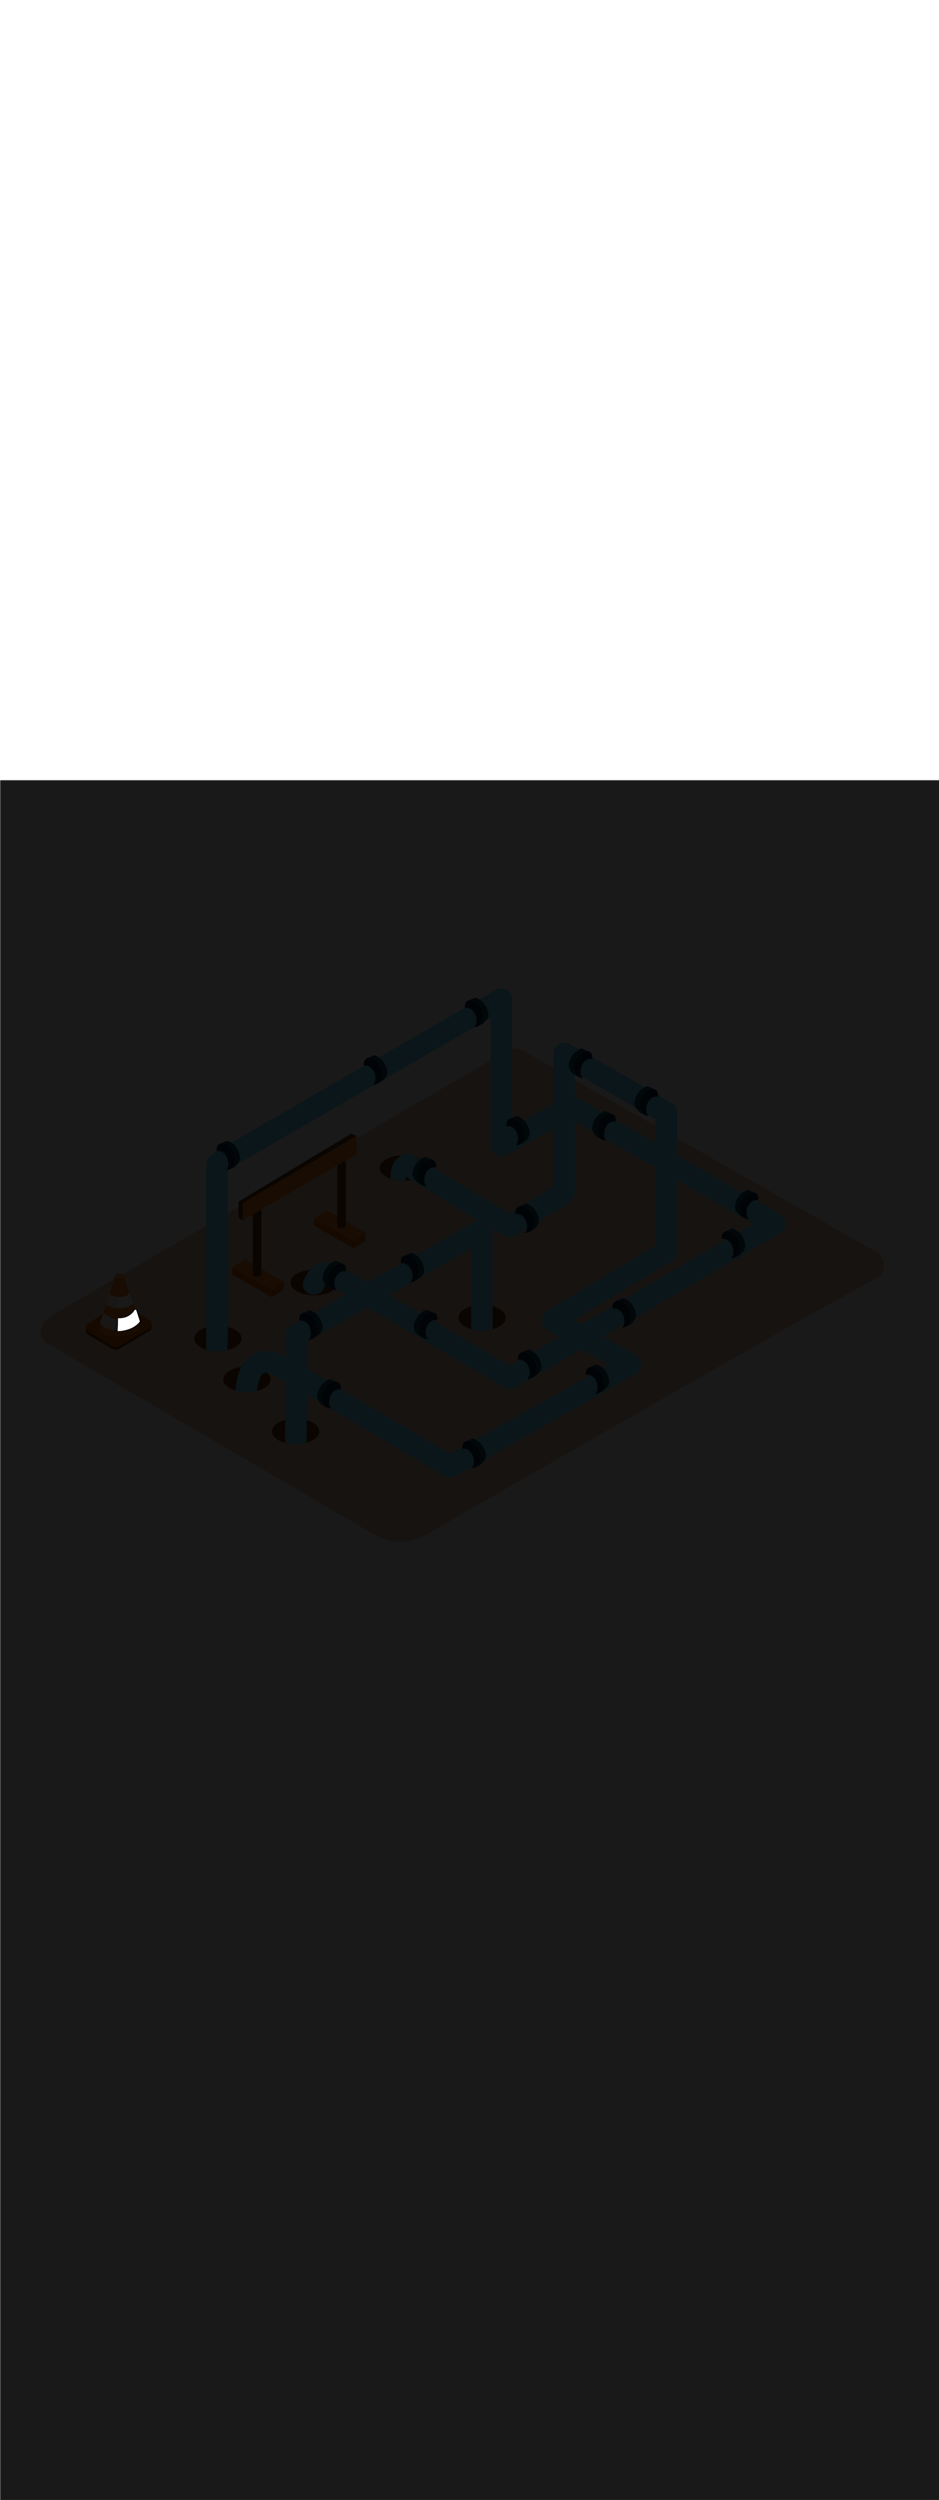 <svg:svg xmlns:svg="http://www.w3.org/2000/svg" version="1.1" id="Layer_1" x="0px" y="0px" viewBox="0 0 500 500" style="width: 188px;" xml:space="preserve" data-imageid="pipeline-31" imageName="Pipeline" class="illustrations_image"><svg:defs><svg:mask id="spotlight-mask"><svg:rect x="0" y="0" width="100%" height="100%" fill="white" opacity="0.9" /><svg:style type="text/css" fill="black" /><svg:style type="text/css" style="" fill="black" /><svg:path class="st12_pipeline-31" d="M 62.755 293.139 L 62.761 293.139 L 62.971 293.133 L 62.977 293.133 L 63.189 293.124 L 63.194 293.124 L 63.409 293.113 L 63.415 293.113 L 63.632 293.099 L 63.642 293.098 L 63.642 293.098 L 63.871 293.079 L 63.876 293.079 L 64.102 293.057 L 64.107 293.057 L 64.33 293.033 L 64.335 293.033 L 64.555 293.007 L 64.56 293.007 L 64.777 292.979 L 64.782 292.979 L 64.996 292.949 L 65.001 292.949 L 65.212 292.918 L 65.218 292.917 L 65.426 292.884 L 65.431 292.883 L 65.636 292.848 L 65.641 292.847 L 65.844 292.811 L 65.849 292.81 L 66.049 292.772 L 66.054 292.771 L 66.251 292.731 L 66.256 292.73 L 66.45 292.689 L 66.455 292.688 L 66.646 292.645 L 66.651 292.644 L 66.839 292.599 L 66.844 292.598 L 67.03 292.552 L 67.035 292.551 L 67.218 292.504 L 67.223 292.503 L 67.403 292.454 L 67.408 292.453 L 67.585 292.403 L 67.59 292.401 L 67.765 292.35 L 67.77 292.349 L 67.941 292.297 L 67.947 292.295 L 68.116 292.242 L 68.121 292.24 L 68.287 292.186 L 68.292 292.184 L 68.456 292.128 L 68.461 292.127 L 68.621 292.07 L 68.626 292.068 L 68.785 292.011 L 68.79 292.009 L 68.945 291.95 L 68.95 291.948 L 69.103 291.889 L 69.108 291.887 L 69.258 291.827 L 69.263 291.825 L 69.411 291.764 L 69.416 291.762 L 69.561 291.7 L 69.566 291.698 L 69.709 291.636 L 69.713 291.634 L 69.853 291.571 L 69.858 291.569 L 69.996 291.505 L 70 291.503 L 70.135 291.439 L 70.14 291.436 L 70.272 291.372 L 70.277 291.369 L 70.407 291.304 L 70.411 291.302 L 70.539 291.237 L 70.543 291.234 L 70.668 291.168 L 70.673 291.166 L 70.795 291.1 L 70.8 291.097 L 70.92 291.031 L 70.924 291.028 L 71.042 290.962 L 71.046 290.959 L 71.161 290.893 L 71.165 290.89 L 71.278 290.823 L 71.282 290.82 L 71.393 290.753 L 71.397 290.751 L 71.505 290.684 L 71.509 290.681 L 71.614 290.614 L 71.619 290.612 L 71.722 290.545 L 71.726 290.542 L 71.827 290.475 L 71.831 290.472 L 71.929 290.406 L 71.933 290.403 L 72.029 290.337 L 72.033 290.334 L 72.127 290.268 L 72.131 290.265 L 72.223 290.199 L 72.226 290.196 L 72.316 290.131 L 72.32 290.128 L 72.407 290.063 L 72.41 290.06 L 72.495 289.995 L 72.499 289.992 L 72.581 289.928 L 72.585 289.925 L 72.665 289.862 L 72.669 289.859 L 72.747 289.796 L 72.75 289.793 L 72.826 289.73 L 72.83 289.727 L 72.903 289.666 L 72.907 289.663 L 72.978 289.602 L 72.982 289.599 L 73.051 289.538 L 73.054 289.536 L 73.122 289.476 L 73.125 289.473 L 73.19 289.415 L 73.193 289.412 L 73.256 289.354 L 73.259 289.351 L 73.32 289.294 L 73.323 289.291 L 73.382 289.236 L 73.385 289.233 L 73.442 289.178 L 73.445 289.175 L 73.5 289.121 L 73.503 289.119 L 73.555 289.066 L 73.558 289.063 L 73.609 289.012 L 73.612 289.009 L 73.66 288.959 L 73.663 288.956 L 73.709 288.907 L 73.712 288.905 L 73.757 288.857 L 73.759 288.854 L 73.802 288.808 L 73.805 288.805 L 73.845 288.761 L 73.848 288.758 L 73.887 288.715 L 73.889 288.712 L 73.926 288.67 L 73.928 288.668 L 73.963 288.628 L 73.966 288.625 L 73.999 288.586 L 74.001 288.583 L 74.032 288.547 L 74.034 288.544 L 74.064 288.509 L 74.066 288.506 L 74.093 288.473 L 74.095 288.47 L 74.121 288.439 L 74.123 288.436 L 74.147 288.406 L 74.149 288.403 L 74.171 288.376 L 74.173 288.373 L 74.193 288.347 L 74.195 288.344 L 74.213 288.321 L 74.215 288.318 L 74.231 288.296 L 74.233 288.294 L 74.248 288.274 L 74.25 288.271 L 74.263 288.254 L 74.264 288.251 L 74.276 288.236 L 74.277 288.233 L 74.287 288.22 L 74.289 288.217 L 74.296 288.206 L 74.298 288.204 L 74.304 288.195 L 74.306 288.193 L 74.31 288.187 L 74.312 288.184 L 74.314 288.18 L 74.316 288.178 L 74.316 288.177 L 74.342 288.134 L 74.363 288.089 L 74.38 288.042 L 74.391 287.993 L 74.398 287.944 L 74.4 287.894 L 74.397 287.844 L 74.389 287.795 L 74.376 287.747 L 74.358 287.69 L 74.34 287.634 L 74.321 287.577 L 74.303 287.521 L 74.285 287.464 L 74.267 287.408 L 74.231 287.294 L 74.212 287.238 L 74.194 287.181 L 74.176 287.125 L 74.158 287.068 L 74.14 287.012 L 74.103 286.899 L 74.085 286.842 L 74.067 286.785 L 74.049 286.729 L 74.012 286.616 L 73.994 286.559 L 73.976 286.503 L 73.958 286.446 L 73.94 286.389 L 73.921 286.333 L 73.885 286.22 L 73.867 286.163 L 73.849 286.107 L 73.831 286.05 L 73.812 285.993 L 73.794 285.937 L 73.758 285.824 L 73.74 285.767 L 73.721 285.711 L 73.703 285.654 L 73.685 285.598 L 73.667 285.541 L 73.649 285.484 L 73.631 285.428 L 73.612 285.371 L 73.594 285.315 L 73.576 285.258 L 73.558 285.202 L 73.54 285.145 L 73.521 285.088 L 73.503 285.032 L 73.485 284.975 L 73.467 284.919 L 73.449 284.862 L 73.431 284.806 L 73.412 284.749 L 73.394 284.692 L 73.376 284.636 L 73.358 284.579 L 73.34 284.523 L 73.321 284.466 L 73.303 284.41 L 73.285 284.353 L 73.267 284.296 L 73.249 284.24 L 73.231 284.183 L 73.212 284.127 L 73.194 284.07 L 73.176 284.014 L 73.158 283.957 L 73.14 283.901 L 73.121 283.844 L 73.103 283.787 L 73.085 283.731 L 73.067 283.674 L 73.031 283.561 L 73.012 283.505 L 72.994 283.448 L 72.976 283.391 L 72.958 283.335 L 72.94 283.278 L 72.903 283.165 L 72.885 283.109 L 72.867 283.052 L 72.849 282.995 L 72.812 282.882 L 72.794 282.826 L 72.776 282.769 L 72.758 282.713 L 72.74 282.656 L 72.721 282.6 L 72.685 282.486 L 72.667 282.43 L 72.649 282.373 L 72.631 282.317 L 72.612 282.26 L 72.594 282.204 L 72.576 282.147 L 72.559 282.101 L 72.537 282.057 L 72.511 282.015 L 72.481 281.976 L 72.447 281.94 L 72.41 281.907 L 72.369 281.879 L 72.327 281.854 L 72.282 281.834 L 72.235 281.819 L 72.187 281.808 L 72.138 281.801 L 72.089 281.8 L 72.039 281.804 L 71.991 281.812 L 71.943 281.825 L 71.897 281.843 L 71.853 281.865 L 71.812 281.892 L 71.773 281.922 L 71.737 281.956 L 71.705 281.994 L 71.677 282.034 L 71.623 282.119 L 71.57 282.201 L 71.517 282.282 L 71.462 282.363 L 71.407 282.443 L 71.35 282.522 L 71.293 282.601 L 71.235 282.679 L 71.177 282.756 L 71.117 282.832 L 71.057 282.908 L 70.996 282.983 L 70.934 283.057 L 70.872 283.13 L 70.808 283.203 L 70.744 283.275 L 70.679 283.346 L 70.614 283.417 L 70.547 283.486 L 70.48 283.555 L 70.413 283.623 L 70.344 283.691 L 70.275 283.758 L 70.205 283.824 L 70.135 283.889 L 70.063 283.953 L 69.992 284.017 L 69.919 284.079 L 69.846 284.141 L 69.772 284.203 L 69.698 284.263 L 69.623 284.323 L 69.547 284.381 L 69.471 284.439 L 69.394 284.497 L 69.317 284.553 L 69.238 284.609 L 69.16 284.663 L 69.081 284.717 L 69.001 284.77 L 68.921 284.822 L 68.84 284.874 L 68.759 284.924 L 68.677 284.974 L 68.594 285.023 L 68.511 285.071 L 68.428 285.118 L 68.344 285.165 L 68.26 285.21 L 68.175 285.255 L 68.09 285.298 L 68.004 285.341 L 67.918 285.383 L 67.831 285.424 L 67.744 285.464 L 67.657 285.504 L 67.569 285.542 L 67.48 285.579 L 67.392 285.616 L 67.302 285.652 L 67.213 285.687 L 67.123 285.72 L 67.033 285.753 L 66.942 285.785 L 66.851 285.817 L 66.76 285.847 L 66.669 285.876 L 66.577 285.904 L 66.484 285.932 L 66.392 285.958 L 66.299 285.984 L 66.206 286.008 L 66.113 286.032 L 66.019 286.054 L 65.925 286.076 L 65.831 286.097 L 65.737 286.117 L 65.642 286.135 L 65.547 286.153 L 65.452 286.17 L 65.357 286.186 L 65.261 286.201 L 65.165 286.215 L 65.07 286.228 L 64.974 286.24 L 64.877 286.251 L 64.781 286.26 L 64.684 286.269 L 64.588 286.277 L 64.491 286.284 L 64.394 286.29 L 64.297 286.295 L 64.2 286.299 L 64.102 286.302 L 64.005 286.303 L 63.908 286.304 L 63.81 286.304 L 63.712 286.303 L 63.612 286.3 L 63.602 286.3 L 63.507 286.3 L 63.414 286.299 L 63.321 286.297 L 63.228 286.294 L 63.136 286.291 L 63.043 286.287 L 62.951 286.283 L 62.937 286.282 L 62.933 286.398 L 62.92 286.725 L 62.908 287.053 L 62.896 287.38 L 62.884 287.708 L 62.871 288.035 L 62.859 288.362 L 62.847 288.69 L 62.835 289.017 L 62.823 289.344 L 62.812 289.672 L 62.8 289.999 L 62.788 290.326 L 62.777 290.653 L 62.765 290.981 L 62.754 291.308 L 62.743 291.635 L 62.732 291.962 L 62.721 292.289 L 62.71 292.616 L 62.699 292.943 L 62.693 293.14 L 62.755 293.139 Z" id="element_126" fill="black" /><svg:path class="st12_pipeline-31" d="M 62.755 293.139 L 62.761 293.139 L 62.971 293.133 L 62.977 293.133 L 63.189 293.124 L 63.194 293.124 L 63.409 293.113 L 63.415 293.113 L 63.632 293.099 L 63.642 293.098 L 63.642 293.098 L 63.871 293.079 L 63.876 293.079 L 64.102 293.057 L 64.107 293.057 L 64.33 293.033 L 64.335 293.033 L 64.555 293.007 L 64.56 293.007 L 64.777 292.979 L 64.782 292.979 L 64.996 292.949 L 65.001 292.949 L 65.212 292.918 L 65.218 292.917 L 65.426 292.884 L 65.431 292.883 L 65.636 292.848 L 65.641 292.847 L 65.844 292.811 L 65.849 292.81 L 66.049 292.772 L 66.054 292.771 L 66.251 292.731 L 66.256 292.73 L 66.45 292.689 L 66.455 292.688 L 66.646 292.645 L 66.651 292.644 L 66.839 292.599 L 66.844 292.598 L 67.03 292.552 L 67.035 292.551 L 67.218 292.504 L 67.223 292.503 L 67.403 292.454 L 67.408 292.453 L 67.585 292.403 L 67.59 292.401 L 67.765 292.35 L 67.77 292.349 L 67.941 292.297 L 67.947 292.295 L 68.116 292.242 L 68.121 292.24 L 68.287 292.186 L 68.292 292.184 L 68.456 292.128 L 68.461 292.127 L 68.621 292.07 L 68.626 292.068 L 68.785 292.011 L 68.79 292.009 L 68.945 291.95 L 68.95 291.948 L 69.103 291.889 L 69.108 291.887 L 69.258 291.827 L 69.263 291.825 L 69.411 291.764 L 69.416 291.762 L 69.561 291.7 L 69.566 291.698 L 69.709 291.636 L 69.713 291.634 L 69.853 291.571 L 69.858 291.569 L 69.996 291.505 L 70 291.503 L 70.135 291.439 L 70.14 291.436 L 70.272 291.372 L 70.277 291.369 L 70.407 291.304 L 70.411 291.302 L 70.539 291.237 L 70.543 291.234 L 70.668 291.168 L 70.673 291.166 L 70.795 291.1 L 70.8 291.097 L 70.92 291.031 L 70.924 291.028 L 71.042 290.962 L 71.046 290.959 L 71.161 290.893 L 71.165 290.89 L 71.278 290.823 L 71.282 290.82 L 71.393 290.753 L 71.397 290.751 L 71.505 290.684 L 71.509 290.681 L 71.614 290.614 L 71.619 290.612 L 71.722 290.545 L 71.726 290.542 L 71.827 290.475 L 71.831 290.472 L 71.929 290.406 L 71.933 290.403 L 72.029 290.337 L 72.033 290.334 L 72.127 290.268 L 72.131 290.265 L 72.223 290.199 L 72.226 290.196 L 72.316 290.131 L 72.32 290.128 L 72.407 290.063 L 72.41 290.06 L 72.495 289.995 L 72.499 289.992 L 72.581 289.928 L 72.585 289.925 L 72.665 289.862 L 72.669 289.859 L 72.747 289.796 L 72.75 289.793 L 72.826 289.73 L 72.83 289.727 L 72.903 289.666 L 72.907 289.663 L 72.978 289.602 L 72.982 289.599 L 73.051 289.538 L 73.054 289.536 L 73.122 289.476 L 73.125 289.473 L 73.19 289.415 L 73.193 289.412 L 73.256 289.354 L 73.259 289.351 L 73.32 289.294 L 73.323 289.291 L 73.382 289.236 L 73.385 289.233 L 73.442 289.178 L 73.445 289.175 L 73.5 289.121 L 73.503 289.119 L 73.555 289.066 L 73.558 289.063 L 73.609 289.012 L 73.612 289.009 L 73.66 288.959 L 73.663 288.956 L 73.709 288.907 L 73.712 288.905 L 73.757 288.857 L 73.759 288.854 L 73.802 288.808 L 73.805 288.805 L 73.845 288.761 L 73.848 288.758 L 73.887 288.715 L 73.889 288.712 L 73.926 288.67 L 73.928 288.668 L 73.963 288.628 L 73.966 288.625 L 73.999 288.586 L 74.001 288.583 L 74.032 288.547 L 74.034 288.544 L 74.064 288.509 L 74.066 288.506 L 74.093 288.473 L 74.095 288.47 L 74.121 288.439 L 74.123 288.436 L 74.147 288.406 L 74.149 288.403 L 74.171 288.376 L 74.173 288.373 L 74.193 288.347 L 74.195 288.344 L 74.213 288.321 L 74.215 288.318 L 74.231 288.296 L 74.233 288.294 L 74.248 288.274 L 74.25 288.271 L 74.263 288.254 L 74.264 288.251 L 74.276 288.236 L 74.277 288.233 L 74.287 288.22 L 74.289 288.217 L 74.296 288.206 L 74.298 288.204 L 74.304 288.195 L 74.306 288.193 L 74.31 288.187 L 74.312 288.184 L 74.314 288.18 L 74.316 288.178 L 74.316 288.177 L 74.342 288.134 L 74.363 288.089 L 74.38 288.042 L 74.391 287.993 L 74.398 287.944 L 74.4 287.894 L 74.397 287.844 L 74.389 287.795 L 74.376 287.747 L 74.358 287.69 L 74.34 287.634 L 74.321 287.577 L 74.303 287.521 L 74.285 287.464 L 74.267 287.408 L 74.231 287.294 L 74.212 287.238 L 74.194 287.181 L 74.176 287.125 L 74.158 287.068 L 74.14 287.012 L 74.103 286.899 L 74.085 286.842 L 74.067 286.785 L 74.049 286.729 L 74.012 286.616 L 73.994 286.559 L 73.976 286.503 L 73.958 286.446 L 73.94 286.389 L 73.921 286.333 L 73.885 286.22 L 73.867 286.163 L 73.849 286.107 L 73.831 286.05 L 73.812 285.993 L 73.794 285.937 L 73.758 285.824 L 73.74 285.767 L 73.721 285.711 L 73.703 285.654 L 73.685 285.598 L 73.667 285.541 L 73.649 285.484 L 73.631 285.428 L 73.612 285.371 L 73.594 285.315 L 73.576 285.258 L 73.558 285.202 L 73.54 285.145 L 73.521 285.088 L 73.503 285.032 L 73.485 284.975 L 73.467 284.919 L 73.449 284.862 L 73.431 284.806 L 73.412 284.749 L 73.394 284.692 L 73.376 284.636 L 73.358 284.579 L 73.34 284.523 L 73.321 284.466 L 73.303 284.41 L 73.285 284.353 L 73.267 284.296 L 73.249 284.24 L 73.231 284.183 L 73.212 284.127 L 73.194 284.07 L 73.176 284.014 L 73.158 283.957 L 73.14 283.901 L 73.121 283.844 L 73.103 283.787 L 73.085 283.731 L 73.067 283.674 L 73.031 283.561 L 73.012 283.505 L 72.994 283.448 L 72.976 283.391 L 72.958 283.335 L 72.94 283.278 L 72.903 283.165 L 72.885 283.109 L 72.867 283.052 L 72.849 282.995 L 72.812 282.882 L 72.794 282.826 L 72.776 282.769 L 72.758 282.713 L 72.74 282.656 L 72.721 282.6 L 72.685 282.486 L 72.667 282.43 L 72.649 282.373 L 72.631 282.317 L 72.612 282.26 L 72.594 282.204 L 72.576 282.147 L 72.559 282.101 L 72.537 282.057 L 72.511 282.015 L 72.481 281.976 L 72.447 281.94 L 72.41 281.907 L 72.369 281.879 L 72.327 281.854 L 72.282 281.834 L 72.235 281.819 L 72.187 281.808 L 72.138 281.801 L 72.089 281.8 L 72.039 281.804 L 71.991 281.812 L 71.943 281.825 L 71.897 281.843 L 71.853 281.865 L 71.812 281.892 L 71.773 281.922 L 71.737 281.956 L 71.705 281.994 L 71.677 282.034 L 71.623 282.119 L 71.57 282.201 L 71.517 282.282 L 71.462 282.363 L 71.407 282.443 L 71.35 282.522 L 71.293 282.601 L 71.235 282.679 L 71.177 282.756 L 71.117 282.832 L 71.057 282.908 L 70.996 282.983 L 70.934 283.057 L 70.872 283.13 L 70.808 283.203 L 70.744 283.275 L 70.679 283.346 L 70.614 283.417 L 70.547 283.486 L 70.48 283.555 L 70.413 283.623 L 70.344 283.691 L 70.275 283.758 L 70.205 283.824 L 70.135 283.889 L 70.063 283.953 L 69.992 284.017 L 69.919 284.079 L 69.846 284.141 L 69.772 284.203 L 69.698 284.263 L 69.623 284.323 L 69.547 284.381 L 69.471 284.439 L 69.394 284.497 L 69.317 284.553 L 69.238 284.609 L 69.16 284.663 L 69.081 284.717 L 69.001 284.77 L 68.921 284.822 L 68.84 284.874 L 68.759 284.924 L 68.677 284.974 L 68.594 285.023 L 68.511 285.071 L 68.428 285.118 L 68.344 285.165 L 68.26 285.21 L 68.175 285.255 L 68.09 285.298 L 68.004 285.341 L 67.918 285.383 L 67.831 285.424 L 67.744 285.464 L 67.657 285.504 L 67.569 285.542 L 67.48 285.579 L 67.392 285.616 L 67.302 285.652 L 67.213 285.687 L 67.123 285.72 L 67.033 285.753 L 66.942 285.785 L 66.851 285.817 L 66.76 285.847 L 66.669 285.876 L 66.577 285.904 L 66.484 285.932 L 66.392 285.958 L 66.299 285.984 L 66.206 286.008 L 66.113 286.032 L 66.019 286.054 L 65.925 286.076 L 65.831 286.097 L 65.737 286.117 L 65.642 286.135 L 65.547 286.153 L 65.452 286.17 L 65.357 286.186 L 65.261 286.201 L 65.165 286.215 L 65.07 286.228 L 64.974 286.24 L 64.877 286.251 L 64.781 286.26 L 64.684 286.269 L 64.588 286.277 L 64.491 286.284 L 64.394 286.29 L 64.297 286.295 L 64.2 286.299 L 64.102 286.302 L 64.005 286.303 L 63.908 286.304 L 63.81 286.304 L 63.712 286.303 L 63.612 286.3 L 63.602 286.3 L 63.507 286.3 L 63.414 286.299 L 63.321 286.297 L 63.228 286.294 L 63.136 286.291 L 63.043 286.287 L 62.951 286.283 L 62.937 286.282 L 62.933 286.398 L 62.92 286.725 L 62.908 287.053 L 62.896 287.38 L 62.884 287.708 L 62.871 288.035 L 62.859 288.362 L 62.847 288.69 L 62.835 289.017 L 62.823 289.344 L 62.812 289.672 L 62.8 289.999 L 62.788 290.326 L 62.777 290.653 L 62.765 290.981 L 62.754 291.308 L 62.743 291.635 L 62.732 291.962 L 62.721 292.289 L 62.71 292.616 L 62.699 292.943 L 62.693 293.14 L 62.755 293.139 Z" id="element_126" style="" fill="black" /></svg:mask></svg:defs><svg:style type="text/css">
	.st0_pipeline-31{fill:#EAC2A7;}
	.st1_pipeline-31{opacity:0.63;fill:url(#SVGID_1_);enable-background:new    ;}
	.st2_pipeline-31{opacity:0.63;fill:url(#SVGID_00000160179602106895528520000002428925925115162253_);enable-background:new    ;}
	.st3_pipeline-31{opacity:0.63;fill:url(#SVGID_00000137130286687107314790000002274324629384346514_);enable-background:new    ;}
	.st4_pipeline-31{opacity:0.63;fill:url(#SVGID_00000060021897825768142520000003461003070705911428_);enable-background:new    ;}
	.st5_pipeline-31{opacity:0.63;fill:url(#SVGID_00000098909511627820371590000002388744079869833603_);enable-background:new    ;}
	.st6_pipeline-31{fill:#6D3209;}
	.st7_pipeline-31{fill:#DF5D00;}
	.st8_pipeline-31{fill:#FF8522;}
	.st9_pipeline-31{fill:#68E1FD;}
	.st10_pipeline-31{fill:#174B6B;}
	.st11_pipeline-31{fill:#08283F;}
	.st12_pipeline-31{fill:#FFFFFF;}
	.st13_pipeline-31{opacity:0.15;fill:#FF8522;enable-background:new    ;}
	.st14_pipeline-31{fill:#FF9F57;}
</svg:style>
<svg:path id="Base_pipeline-31" class="st0_pipeline-31" d="M466.4,265.2C417.2,291.6,272.6,375.1,227,401.4c-8.6,5-19.2,5-27.8-0.1L25.9,300.1&#10;&#09;c-6.9-4-4.7-11.6,2.3-15.6l242-140.6c2.5-1.4,5.6-1.4,8.2,0L466.6,251c3.9,2.2,5.2,7.1,3,11C468.9,263.4,467.8,264.5,466.4,265.2z" />
<svg:g id="Shadow_pipeline-31">
	
		<svg:linearGradient id="SVGID_1_-pipeline-31" gradientUnits="userSpaceOnUse" x1="306.655" y1="299.044" x2="292.905" y2="320.254" gradientTransform="matrix(1 0 0 -1 0 502)">
		<svg:stop offset="0" style="stop-color:#FFFFFF;stop-opacity:0" />
		<svg:stop offset="0.99" style="stop-color:#754C24" />
	</svg:linearGradient>
	<svg:path class="st1_pipeline-31" d="M304,174l-40,22.9l35.3,17l38.8-22.2C326.6,186,315,180.5,304,174z" />
	
		<svg:linearGradient id="SVGID_00000085943070013241083120000017352668996342409132_-pipeline-31" gradientUnits="userSpaceOnUse" x1="204.39" y1="188.88" x2="180.1" y2="224.22" gradientTransform="matrix(1 0 0 -1 0 502)">
		<svg:stop offset="0" style="stop-color:#FFFFFF;stop-opacity:0" />
		<svg:stop offset="0.99" style="stop-color:#754C24" />
	</svg:linearGradient>
	
		<svg:polyline style="opacity:0.63;fill:url(#SVGID_00000085943070013241083120000017352668996342409132_);enable-background:new    ;" points="&#10;&#09;&#09;121.9,315.2 151.8,329.6 257.8,268.7 228,254.5 &#09;" />
	
		<svg:linearGradient id="SVGID_00000065035343315040371380000007800981296925021059_-pipeline-31" gradientUnits="userSpaceOnUse" x1="394.351" y1="206.79" x2="370.06" y2="242.12" gradientTransform="matrix(1 0 0 -1 0 502)">
		<svg:stop offset="0" style="stop-color:#FFFFFF;stop-opacity:0" />
		<svg:stop offset="0.99" style="stop-color:#754C24" />
	</svg:linearGradient>
	
		<svg:polyline style="opacity:0.63;fill:url(#SVGID_00000065035343315040371380000007800981296925021059_);enable-background:new    ;" points="&#10;&#09;&#09;311.9,297.3 341.7,311.7 447.7,250.8 418,236.6 &#09;" />
	
		<svg:linearGradient id="SVGID_00000170970443155669645370000003792254031393452456_-pipeline-31" gradientUnits="userSpaceOnUse" x1="314.95" y1="137.42" x2="290.65" y2="172.75" gradientTransform="matrix(1 0 0 -1 0 502)">
		<svg:stop offset="0" style="stop-color:#FFFFFF;stop-opacity:0" />
		<svg:stop offset="0.99" style="stop-color:#754C24" />
	</svg:linearGradient>
	
		<svg:polyline style="opacity:0.63;fill:url(#SVGID_00000170970443155669645370000003792254031393452456_);enable-background:new    ;" points="&#10;&#09;&#09;232.5,366.7 262.3,381 368.3,320.2 338.6,305.9 &#09;" />
	
		<svg:linearGradient id="SVGID_00000080200412052964005670000016957747806644680879_-pipeline-31" gradientUnits="userSpaceOnUse" x1="93.4" y1="183.32" x2="69.1" y2="218.66" gradientTransform="matrix(1 0 0 -1 0 502)">
		<svg:stop offset="0" style="stop-color:#FFFFFF;stop-opacity:0" />
		<svg:stop offset="0.99" style="stop-color:#754C24" />
	</svg:linearGradient>
	<svg:path style="opacity:0.63;fill:url(#SVGID_00000080200412052964005670000016957747806644680879_);enable-background:new    ;" d="&#10;&#09;&#09;M83.2,315.3l23.7-13.6l-29.8-14.3l-21.8,12.5C64.5,305.4,73.8,310.4,83.2,315.3z" />
</svg:g>
<svg:g id="Barrier_pipeline-31">
	<svg:polyline class="st6_pipeline-31" points="129.3,234.2 127,232.7 127,224.3 187,188.1 189.9,189.3 &#09;" />
	<svg:polyline class="st7_pipeline-31" points="167.3,233.4 167.3,237 188.1,249.1 194.4,245.4 194.9,240.9 &#09;" />
	<svg:polygon class="st8_pipeline-31" points="174.1,228.9 194.9,240.9 188.5,245.4 167.3,233.4 &#09;" />
	<svg:polyline class="st7_pipeline-31" points="123.7,259.4 123.7,263 144.6,275.1 150.9,271.4 151.3,267 &#09;" />
	<svg:polygon class="st8_pipeline-31" points="130.5,254.9 151.3,267 145,271.4 123.7,259.4 &#09;" />
	<svg:path class="st6_pipeline-31" d="M179.6,203v34.7c0,0,1,1.8,4.6,0v-36.5" />
	<svg:path class="st6_pipeline-31" d="M134.6,228.8v34.7c0,0,1,1.8,4.6,0v-36.6" />
	<svg:polygon class="st8_pipeline-31" points="129.3,225 129.3,234.2 189.9,199 189.9,189.3 &#09;" />
</svg:g>
<svg:g id="Pipeline_pipeline-31">
	<svg:ellipse class="st6_pipeline-31" cx="167.3" cy="267.3" rx="12.6" ry="6.8" />
	<svg:ellipse class="st6_pipeline-31" cx="214.8" cy="206.4" rx="12.6" ry="6.8" />
	<svg:ellipse class="st6_pipeline-31" cx="157.4" cy="346.5" rx="12.6" ry="6.8" />
	<svg:ellipse class="st6_pipeline-31" cx="256.7" cy="286" rx="12.6" ry="6.8" />
	<svg:ellipse class="st6_pipeline-31" cx="116" cy="297.1" rx="12.6" ry="6.8" />
	<svg:ellipse class="st6_pipeline-31" cx="131.5" cy="318.8" rx="12.6" ry="6.8" />
	<svg:path class="st9_pipeline-31 targetColor" d="M121.3,298.1V204l-2.8,4.9l132.9-76.8l18.5-10.7l-8.6-5v78.1c0,3.2,2.6,5.8,5.8,5.7c1,0,1.9-0.3,2.8-0.7&#10;&#09;&#09;l36.7-20.9h-5.8l95,54.4l13.9,7.9v-9.9l-123.5,72.1l-17.5,10.2h5.8L182,259.3c-8.6-5-16.9-2.9-20.4,7.4c-2.3,7,8.8,10,11.1,3&#10;&#09;&#09;c0.2-0.7,0.5-1.8,1-2.1c0.1,0,1,0.1,0,0c0.2,0,0.5,0.3,0.7,0.4c1.7,0.9,3.4,2,5.1,3l22,12.9l54,31.6l13.2,7.7c1.8,1,4,1,5.8,0&#10;&#09;&#09;L398,251.2l17.5-10.2c2.7-1.7,3.6-5.2,1.9-8c-0.5-0.8-1.1-1.5-1.9-1.9l-60-34.3l-37.3-21.4c-5.5-3.1-12.3-9.3-18.6-5.9&#10;&#09;&#09;c-12,6.4-23.7,13.5-35.5,20.2l8.6,5v-78.1c0-3.2-2.6-5.8-5.8-5.7c-1,0-2,0.3-2.8,0.7l-99.6,57.5l-48.6,28c-3.7,2.1-6,3.9-6.1,8.6&#10;&#09;&#09;c-0.2,8.9,0,17.8,0,26.7V298C109.8,305.3,121.3,305.4,121.3,298.1L121.3,298.1z" style="fill: rgb(104, 225, 253);" />
	<svg:path class="st9_pipeline-31 targetColor" d="M213.7,209.6l54.9,32.9c1.8,1,4,1,5.8,0l19.6-12.2c4.9-3,11.9-5.5,12.1-11.9c0.6-17.6,0-35.3,0-53v-19.7&#10;&#09;&#09;l-8.6,5l54.3,31.3l-2.8-5v73.9l2.8-4.9l-60.6,36.5c-2.7,1.7-3.6,5.2-2,8c0.5,0.8,1.2,1.5,2,2l41.6,23.5v-9.9L249,353.3l-12.2,6.9&#10;&#09;&#09;h5.8l-44.4-26.2c-15.8-9.3-31.3-19.6-47.6-28c-11.4-6-21.7,0-24.3,12.4c-1.5,7.2,9.6,10.3,11.1,3s4.3-7.3,8.9-4.6&#10;&#09;&#09;c6.2,3.6,12.3,7.2,18.4,10.9l57.3,33.8l14.8,8.7c1.8,1,4,1,5.8,0l83.8-47.4l12.2-6.9c2.7-1.7,3.6-5.2,2-8c-0.5-0.8-1.2-1.5-2-2&#10;&#09;&#09;L297,282.4v9.9l54.9-33c2.1-1.3,5.2-2.5,6.9-4.4c2.3-2.4,1.7-6.1,1.7-9.2v-68.8c0-2.1-1.1-4-2.8-5l-54.3-31.4&#10;&#09;&#09;c-2.8-1.6-6.3-0.6-7.9,2.2c-0.5,0.8-0.7,1.8-0.7,2.7v73.9l2.8-4.9l-29,18h5.8l-54.9-32.9C213.1,195.9,207.3,205.8,213.7,209.6&#10;&#09;&#09;L213.7,209.6z" style="fill: rgb(104, 225, 253);" />
	<svg:path class="st9_pipeline-31 targetColor" d="M253.7,234.5l-86.8,49l-12.3,7c-1.8,1-2.9,2.9-2.8,5c0.1,9,0.1,17.9,0.1,26.9c0,9.2-0.1,19.1-0.1,28.3&#10;&#09;&#09;c0,0.6,0.1,1.3,0.3,1.9c3.8,1.1,7.4,1.4,11-0.2c0.1-0.6,0.2-1.1,0.2-1.7c0-9.3,0.2-19.1,0.1-28.3c0-7.9,0-15.7-0.1-23.6l83.9-47.4&#10;&#09;&#09;l3.7-2.1v41c0,0.7,0.1,1.3,0.3,1.9c3.5,1,7.3,1,10.8,0c0.2-0.6,0.3-1.3,0.3-2v-50.7c0-3.2-2.7-5.8-5.9-5.7&#10;&#09;&#09;C255.5,233.8,254.5,234,253.7,234.5z" style="fill: rgb(104, 225, 253);" />
	<svg:path class="st10_pipeline-31" d="M259.5,122.1c-0.9-2.7-2.8-4.9-5.4-6.1l-0.4-0.2c-0.1,0-0.2-0.1-0.4-0.1c-0.3,0.1-0.6,0.2-0.9,0.3l-1.1,0.5&#10;&#09;&#09;l-2.3,0.9l1.4,3.8c4.7,0.4,6,6.2,3.6,9.7h0.4c0.3,0,0.6-0.1,0.9-0.3c0.3-0.1,0.6-0.2,0.8-0.4c0.5-0.2,1-0.5,1.4-0.9&#10;&#09;&#09;c1-0.8,1.8-1.8,2.3-3C260.2,125.1,260.1,123.6,259.5,122.1C259.5,122.2,259.5,122.2,259.5,122.1z" />
	<svg:path class="st11_pipeline-31" d="M250.6,117.3c-2.5-0.4-3.4,2-3,4c5.3-0.9,7.9,7.1,4.9,10.2l0,0c2.6-0.2,4.6-2.3,4.7-4.8&#10;&#09;&#09;C257.5,122.5,255,118,250.6,117.3z" />
	<svg:path class="st10_pipeline-31" d="M205.6,152.8c-0.9-2.7-2.8-4.9-5.4-6.1l-0.4-0.2c-0.1,0-0.2-0.1-0.4-0.1c-0.3,0-0.6,0.1-0.9,0.3l-1.1,0.5&#10;&#09;&#09;l-2.3,0.9l1.4,3.8c4.7,0.4,6,6.2,3.6,9.7h0.4c0.3,0,0.6-0.1,0.9-0.3c0.3-0.1,0.6-0.2,0.8-0.4c0.5-0.2,1-0.5,1.4-0.9&#10;&#09;&#09;c1-0.8,1.8-1.8,2.3-3C206.4,155.8,206.3,154.3,205.6,152.8L205.6,152.8z" />
	<svg:path class="st11_pipeline-31" d="M196.8,148c-2.5-0.4-3.4,2-3,4c5.3-0.9,7.9,7.1,4.9,10.2l0,0c2.6-0.2,4.6-2.3,4.7-4.9&#10;&#09;&#09;C203.7,153.2,201.1,148.7,196.8,148z" />
	<svg:path class="st10_pipeline-31" d="M127.3,198.3c-0.9-2.7-2.8-4.9-5.4-6.1l-0.4-0.2c-0.1,0-0.2-0.1-0.4-0.1c-0.3,0-0.6,0.2-0.9,0.3l-1.2,0.5&#10;&#09;&#09;l-2.3,0.9l1.4,3.8c4.7,0.4,6,6.2,3.6,9.7h0.4c0.3-0.1,0.6-0.1,0.9-0.3l0.8-0.4c0.5-0.2,1-0.5,1.4-0.9c1-0.8,1.8-1.8,2.3-3&#10;&#09;&#09;c0.4-1.4,0.3-2.9-0.3-4.2C127.3,198.4,127.3,198.3,127.3,198.3z" />
	<svg:path class="st11_pipeline-31" d="M118.4,193.4c-2.5-0.4-3.3,2-3,4c5.3-0.9,7.9,7.1,4.9,10.2l0,0c2.6-0.2,4.6-2.3,4.7-4.9&#10;&#09;&#09;C125.3,198.7,122.8,194.2,118.4,193.4z" />
	<svg:path class="st10_pipeline-31" d="M225.3,257.9c-0.9-2.7-2.8-4.9-5.4-6.1l-0.4-0.2c-0.1,0-0.2-0.1-0.4-0.1c-0.3,0.1-0.6,0.2-0.9,0.3l-1.1,0.5&#10;&#09;&#09;l-2.3,0.9l1.4,3.8c4.7,0.4,6,6.2,3.6,9.7h0.4c0.3,0,0.6-0.1,0.9-0.3c0.3-0.1,0.6-0.2,0.8-0.4c0.5-0.2,1-0.5,1.4-0.9&#10;&#09;&#09;c1-0.8,1.8-1.8,2.3-3c0.4-1.4,0.3-2.9-0.3-4.2L225.3,257.9z" />
	<svg:path class="st11_pipeline-31" d="M216.5,253.1c-2.5-0.4-3.4,2-3,4c5.3-0.9,7.9,7.1,4.9,10.2l0,0c2.6-0.2,4.6-2.3,4.7-4.9&#10;&#09;&#09;C223.4,258.3,220.8,253.8,216.5,253.1z" />
	<svg:path class="st10_pipeline-31" d="M171.2,288.4c-0.9-2.7-2.8-4.9-5.4-6.1l-0.4-0.2c-0.1,0-0.2-0.1-0.4-0.1c-0.3,0-0.6,0.2-0.9,0.3l-1.1,0.5&#10;&#09;&#09;l-2.3,0.9l1.4,3.8c4.7,0.5,6,6.2,3.6,9.7h0.4c0.3,0,0.6-0.1,0.9-0.3c0.3-0.1,0.6-0.2,0.8-0.4c0.5-0.2,1-0.5,1.4-0.9&#10;&#09;&#09;c1-0.8,1.8-1.8,2.3-3c0.4-1.4,0.3-2.9-0.3-4.2L171.2,288.4z" />
	<svg:path class="st11_pipeline-31" d="M162.4,283.6c-2.5-0.4-3.4,2-3,4c5.3-0.9,7.9,7.1,4.9,10.2l0,0c2.6-0.2,4.6-2.3,4.7-4.9&#10;&#09;&#09;C169.3,288.8,166.7,284.3,162.4,283.6z" />
	<svg:path class="st10_pipeline-31" d="M287.8,309.3c-0.9-2.7-2.8-4.9-5.4-6.1l-0.4-0.2c-0.1,0-0.2-0.1-0.4-0.1c-0.3,0.1-0.6,0.2-0.9,0.3l-1.1,0.5&#10;&#09;&#09;l-2.3,0.9l1.4,3.8c4.7,0.4,6,6.2,3.6,9.7h0.4c0.3,0,0.6-0.1,0.9-0.3c0.3-0.1,0.6-0.2,0.8-0.4c0.5-0.2,1-0.5,1.4-0.9&#10;&#09;&#09;c1-0.8,1.8-1.8,2.3-3c0.4-1.4,0.3-2.9-0.3-4.2L287.8,309.3z" />
	<svg:path class="st11_pipeline-31" d="M278.9,304.5c-2.5-0.4-3.4,2-3,4c5.3-0.9,7.9,7.1,4.9,10.2l0,0c2.6-0.2,4.6-2.3,4.7-4.9&#10;&#09;&#09;C285.9,309.7,283.3,305.2,278.9,304.5z" />
	<svg:path class="st10_pipeline-31" d="M338.1,282c-0.9-2.7-2.8-4.9-5.4-6.1l-0.4-0.2c-0.1,0-0.2-0.1-0.4-0.1c-0.3,0.1-0.6,0.2-0.9,0.3l-1.1,0.5&#10;&#09;&#09;l-2.3,0.9l1.4,3.8c4.7,0.4,6,6.2,3.6,9.7h0.4c0.3-0.1,0.6-0.2,0.9-0.3c0.3-0.1,0.6-0.2,0.8-0.4c0.5-0.2,1-0.5,1.4-0.9&#10;&#09;&#09;c1-0.8,1.8-1.8,2.3-3c0.4-1.4,0.3-2.9-0.3-4.2L338.1,282z" />
	<svg:path class="st11_pipeline-31" d="M329.3,277.2c-2.5-0.4-3.4,2-3,4c5.3-0.9,7.9,7.1,4.9,10.2l0,0c2.6-0.2,4.6-2.3,4.7-4.9&#10;&#09;&#09;C336.2,282.4,333.6,277.9,329.3,277.2z" />
	<svg:path class="st10_pipeline-31" d="M396.3,245c-0.9-2.7-2.8-4.9-5.4-6.1l-0.4-0.2c-0.1,0-0.2-0.1-0.4-0.1c-0.3,0.1-0.6,0.2-0.9,0.3l-1.1,0.5&#10;&#09;&#09;l-2.3,0.9l1.4,3.8c4.7,0.4,6,6.2,3.6,9.7h0.4c0.3,0,0.6-0.1,0.9-0.3c0.3-0.1,0.6-0.2,0.8-0.4c0.5-0.2,1-0.5,1.4-0.9&#10;&#09;&#09;c1-0.8,1.8-1.8,2.3-3c0.4-1.4,0.3-2.9-0.3-4.2L396.3,245z" />
	<svg:path class="st11_pipeline-31" d="M387.4,240.2c-2.5-0.4-3.4,2-3,4c5.3-0.9,7.9,7.1,4.9,10.2l0,0c2.6-0.1,4.6-2.2,4.7-4.8&#10;&#09;&#09;C394.3,245.4,391.8,240.9,387.4,240.2z" />
	<svg:path class="st10_pipeline-31" d="M323.8,317.2c-0.9-2.7-2.8-4.9-5.4-6.1L318,311c-0.1,0-0.2-0.1-0.4-0.1c-0.3,0-0.6,0.2-0.9,0.3l-1.1,0.5&#10;&#09;&#09;l-2.3,0.9l1.4,3.8c4.7,0.4,6,6.2,3.6,9.7h0.4c0.3-0.1,0.6-0.1,0.9-0.3l0.8-0.4c0.5-0.2,1-0.5,1.4-0.9c1-0.8,1.8-1.8,2.3-3&#10;&#09;&#09;c0.4-1.4,0.3-2.9-0.3-4.2L323.8,317.2z" />
	<svg:path class="st11_pipeline-31" d="M315,312.4c-2.5-0.4-3.4,2-3,4c5.3-0.9,7.9,7.1,4.9,10.2l0,0c2.6-0.2,4.6-2.3,4.7-4.9&#10;&#09;&#09;C321.9,317.6,319.4,313.1,315,312.4z" />
	<svg:path class="st10_pipeline-31" d="M258.1,356.7c-0.9-2.7-2.8-4.9-5.4-6.1l-0.4-0.2c-0.1,0-0.2-0.1-0.4-0.1c-0.3,0.1-0.6,0.2-0.9,0.3l-1.1,0.5&#10;&#09;&#09;l-2.3,0.9l1.4,3.8c4.7,0.4,6,6.2,3.6,9.7h0.4c0.3,0,0.6-0.1,0.9-0.3c0.3-0.1,0.6-0.2,0.8-0.4c0.5-0.2,1-0.5,1.4-0.9&#10;&#09;&#09;c1-0.8,1.8-1.8,2.3-3c0.4-1.4,0.3-2.9-0.3-4.2L258.1,356.7z" />
	<svg:path class="st11_pipeline-31" d="M249.2,351.8c-2.5-0.4-3.4,2-3,4c5.3-0.9,7.9,7.1,4.9,10.2l0,0c2.6-0.2,4.6-2.3,4.7-4.9&#10;&#09;&#09;C256.1,357,253.6,352.6,249.2,351.8z" />
	<svg:path class="st10_pipeline-31" d="M169.5,325.1c0.9-2.7,2.8-4.9,5.4-6.1l0.4-0.2c0.1,0,0.2-0.1,0.4-0.1c0.3,0,0.6,0.2,0.9,0.3l1.1,0.5l2.3,0.9&#10;&#09;&#09;l-1.4,3.8c-4.7,0.4-6,6.2-3.6,9.7h-0.4c-0.3-0.1-0.6-0.1-0.9-0.3l-0.8-0.4c-0.5-0.2-1-0.5-1.4-0.9c-1-0.8-1.8-1.8-2.3-3&#10;&#09;&#09;c-0.4-1.4-0.3-2.9,0.3-4.2L169.5,325.1z" />
	<svg:path class="st11_pipeline-31" d="M178.4,320.2c2.5-0.4,3.4,2,3,4c-5.3-0.9-7.9,7.1-4.9,10.2l0,0c-2.6-0.2-4.6-2.3-4.7-4.9&#10;&#09;&#09;C171.5,325.5,174,321,178.4,320.2z" />
	<svg:path class="st10_pipeline-31" d="M172.4,262.2c0.9-2.7,2.8-4.9,5.4-6.1l0.4-0.2c0.1,0,0.2-0.1,0.4-0.1c0.3,0.1,0.6,0.2,0.9,0.3l1.1,0.5&#10;&#09;&#09;l2.3,0.9l-1.4,3.8c-4.7,0.4-6,6.2-3.6,9.7h-0.4c-0.3,0-0.6-0.1-0.9-0.3c-0.3-0.1-0.6-0.2-0.8-0.4c-0.5-0.2-1-0.5-1.4-0.9&#10;&#09;&#09;c-1-0.8-1.8-1.8-2.3-3c-0.4-1.4-0.3-2.9,0.3-4.2C172.3,262.3,172.4,262.2,172.4,262.2z" />
	<svg:path class="st11_pipeline-31" d="M181.2,257.3c2.5-0.4,3.4,2,3,4c-5.3-0.9-7.9,7.1-4.9,10.2l0,0c-2.6-0.2-4.6-2.3-4.7-4.9&#10;&#09;&#09;C174.3,262.5,176.9,258.1,181.2,257.3z" />
	<svg:path class="st10_pipeline-31" d="M220.9,288.2c0.9-2.7,2.8-4.9,5.4-6.1l0.4-0.2c0.1-0.1,0.2-0.1,0.4-0.1c0.3,0,0.6,0.2,0.9,0.3l1.1,0.5&#10;&#09;&#09;l2.3,0.9l-1.4,3.8c-4.7,0.5-6,6.2-3.6,9.7H226c-0.3,0-0.6-0.1-0.9-0.3c-0.3-0.1-0.6-0.2-0.8-0.4c-0.5-0.2-1-0.5-1.4-0.9&#10;&#09;&#09;c-1-0.8-1.8-1.8-2.3-3c-0.4-1.4-0.3-2.9,0.3-4.3L220.9,288.2z" />
	<svg:path class="st11_pipeline-31" d="M229.8,283.3c2.5-0.4,3.4,2,3,4c-5.3-0.9-7.9,7.1-4.9,10.2l0,0c-2.6-0.2-4.6-2.3-4.7-4.9&#10;&#09;&#09;C222.9,288.5,225.4,284.1,229.8,283.3z" />
	<svg:path class="st10_pipeline-31" d="M220.2,206.9c0.9-2.7,2.8-4.9,5.4-6.1l0.4-0.2c0.1,0,0.2-0.1,0.4-0.1c0.3,0,0.6,0.2,0.9,0.3l1.1,0.5l2.3,0.9&#10;&#09;&#09;l-1.4,3.7c-4.7,0.4-6,6.2-3.6,9.7h-0.4c-0.3,0-0.6-0.1-0.9-0.3c-0.3-0.1-0.6-0.2-0.8-0.4c-0.5-0.2-1-0.5-1.4-0.9&#10;&#09;&#09;c-1-0.8-1.8-1.8-2.3-3C219.5,209.8,219.6,208.3,220.2,206.9C220.2,207,220.2,206.9,220.2,206.9z" />
	<svg:path class="st11_pipeline-31" d="M229.1,202.1c2.5-0.4,3.4,2,3,4c-5.3-0.9-7.9,7.1-4.9,10.2l0,0c-2.6-0.2-4.6-2.3-4.7-4.9&#10;&#09;&#09;C222.2,207.3,224.7,202.8,229.1,202.1z" />
	<svg:path class="st10_pipeline-31" d="M315.9,182.5c0.9-2.7,2.8-4.9,5.4-6.1l0.4-0.2c0.1,0,0.2-0.1,0.4-0.1c0.3,0.1,0.6,0.2,0.9,0.3l1.1,0.5&#10;&#09;&#09;l2.3,0.9l-1.4,3.8c-4.7,0.4-6,6.2-3.6,9.7h-0.4c-0.3,0-0.6-0.1-0.9-0.3c-0.3-0.1-0.6-0.2-0.8-0.4c-0.5-0.2-1-0.5-1.4-0.9&#10;&#09;&#09;c-1-0.8-1.8-1.8-2.3-3C315.2,185.5,315.3,184,315.9,182.5L315.9,182.5z" />
	<svg:path class="st11_pipeline-31" d="M324.8,177.7c2.5-0.4,3.4,2,3,4c-5.3-0.9-7.9,7.1-4.9,10.2l0,0c-2.6-0.2-4.6-2.3-4.7-4.9&#10;&#09;&#09;C317.9,182.9,320.4,178.4,324.8,177.7z" />
	<svg:path class="st10_pipeline-31" d="M303.4,149.2c0.9-2.7,2.8-4.9,5.4-6.1l0.4-0.2c0.1,0,0.2-0.1,0.4-0.1c0.3,0.1,0.6,0.2,0.9,0.3l1.1,0.5&#10;&#09;&#09;l2.3,0.9l-1.4,3.8c-4.7,0.4-6,6.2-3.6,9.7h-0.4c-0.3-0.1-0.6-0.2-0.9-0.3c-0.3-0.1-0.5-0.2-0.8-0.4c-0.5-0.2-1-0.5-1.4-0.9&#10;&#09;&#09;c-1-0.8-1.8-1.8-2.3-3c-0.4-1.4-0.3-2.9,0.3-4.2C303.4,149.3,303.4,149.2,303.4,149.2z" />
	<svg:path class="st11_pipeline-31" d="M312.3,144.4c2.5-0.4,3.4,2,3,4c-5.3-0.9-7.9,7.1-4.9,10.2l0,0c-2.6-0.2-4.6-2.3-4.7-4.9&#10;&#09;&#09;C305.4,149.6,307.9,145.1,312.3,144.4z" />
	<svg:path class="st10_pipeline-31" d="M338.4,169.3c0.9-2.7,2.8-4.9,5.4-6.1l0.4-0.2c0.1-0.1,0.2-0.1,0.4-0.1c0.3,0,0.6,0.2,0.9,0.3l1.1,0.5&#10;&#09;&#09;l2.3,0.9l-1.4,3.8c-4.7,0.4-6,6.2-3.6,9.7h-0.4c-0.3,0-0.6-0.1-0.9-0.3c-0.3-0.1-0.5-0.2-0.8-0.4c-0.5-0.2-1-0.5-1.4-0.9&#10;&#09;&#09;c-1-0.8-1.8-1.8-2.3-3c-0.4-1.4-0.3-2.9,0.3-4.3L338.4,169.3z" />
	<svg:path class="st11_pipeline-31" d="M347.3,164.5c2.5-0.4,3.4,2,3,4c-5.3-0.9-7.9,7.1-4.9,10.2l0,0c-2.6-0.2-4.6-2.3-4.7-4.9&#10;&#09;&#09;C340.4,169.7,342.9,165.2,347.3,164.5z" />
	<svg:path class="st10_pipeline-31" d="M391.9,224.4c0.9-2.7,2.8-4.9,5.4-6.1l0.4-0.2c0.1-0.1,0.2-0.1,0.3-0.1c0.3,0,0.6,0.1,0.9,0.3l1.1,0.5&#10;&#09;&#09;l2.3,0.9l-1.3,3.8c-4.7,0.4-6,6.2-3.6,9.7h-0.4c-0.3,0-0.6-0.1-0.9-0.3c-0.3-0.1-0.6-0.2-0.8-0.4c-0.5-0.2-1-0.5-1.4-0.9&#10;&#09;&#09;c-1-0.8-1.8-1.8-2.3-3C391.2,227.3,391.3,225.8,391.9,224.4L391.9,224.4z" />
	<svg:path class="st11_pipeline-31" d="M400.7,219.5c2.5-0.4,3.4,2,3,4c-5.3-0.9-7.9,7.1-4.9,10.2l0,0c-2.6-0.2-4.6-2.3-4.7-4.9&#10;&#09;&#09;C393.8,224.7,396.4,220.3,400.7,219.5z" />
	<svg:path class="st10_pipeline-31" d="M286.4,231.7c-0.9-2.7-2.8-4.9-5.4-6.1l-0.4-0.2c-0.1,0-0.2-0.1-0.4-0.1c-0.3,0-0.6,0.2-0.9,0.3l-1.1,0.5&#10;&#09;&#09;l-2.3,0.9l1.4,3.8c4.7,0.4,6,6.2,3.6,9.7h0.4c0.3-0.1,0.6-0.1,0.9-0.3c0.3-0.1,0.5-0.2,0.8-0.4c0.5-0.2,1-0.5,1.4-0.9&#10;&#09;&#09;c1-0.8,1.8-1.8,2.3-3c0.4-1.4,0.3-2.9-0.3-4.2C286.4,231.8,286.4,231.7,286.4,231.7z" />
	<svg:path class="st11_pipeline-31" d="M277.5,226.9c-2.5-0.4-3.4,2-3,4c5.3-0.9,7.9,7.1,4.9,10.2l0,0c2.6-0.2,4.6-2.3,4.7-4.9&#10;&#09;&#09;C284.4,232.1,281.9,227.6,277.5,226.9z" />
	<svg:path class="st10_pipeline-31" d="M281.5,185.1c-0.9-2.7-2.8-4.9-5.4-6.1l-0.4-0.2c-0.1-0.1-0.2-0.1-0.4-0.1c-0.3,0-0.6,0.2-0.9,0.3l-1.1,0.5&#10;&#09;&#09;l-2.3,0.9l1.4,3.8c4.7,0.4,6,6.2,3.6,9.7h0.4c0.3,0,0.6-0.1,0.9-0.3c0.3-0.1,0.5-0.2,0.8-0.4c0.5-0.2,1-0.5,1.4-0.9&#10;&#09;&#09;c1-0.8,1.8-1.8,2.3-3c0.4-1.4,0.3-2.9-0.3-4.2C281.6,185.1,281.6,185.1,281.5,185.1z" />
	<svg:path class="st11_pipeline-31" d="M272.7,180.2c-2.5-0.4-3.4,2-3,4c5.3-0.9,7.9,7.1,4.9,10.2l0,0c2.6-0.2,4.6-2.3,4.7-4.9&#10;&#09;&#09;C279.6,185.4,277.1,181,272.7,180.2z" />
	<svg:path class="st9_pipeline-31 targetColor" d="M126.2,318.8c0,0-0.6,3.4-0.8,6c0,0,4.4,2,11.3,0.2l1-4.9" style="fill: rgb(104, 225, 253);" />
	<svg:path class="st9_pipeline-31 targetColor" d="M109.8,295.2v7.8c0,0,5.9,1.8,11.3,0.3l0.1-8.1" style="fill: rgb(104, 225, 253);" />
	<svg:path class="st9_pipeline-31 targetColor" d="M214.1,199.6c0,0-6.8,2.3-6,12.5c2.6,0.8,5.3,1.2,7.9,1c0,0-0.2-3.4,0.7-3.8" style="fill: rgb(104, 225, 253);" />
</svg:g>
<svg:g id="Cone_pipeline-31">
	<svg:path class="st6_pipeline-31" d="M63.9,302.4l15.7-9.4c1.1-0.7,1.5-2.2,0.8-3.3c-0.2-0.3-0.4-0.6-0.8-0.8l-13-8.5c-1.3-0.9-3.1-0.9-4.5,0&#10;&#09;&#09;l-15.5,10.5c-1.1,0.7-1.4,2.2-0.6,3.3c0.2,0.3,0.5,0.5,0.8,0.7l12.3,7.4C60.6,303.2,62.4,303.2,63.9,302.4z" />
	<svg:path class="st7_pipeline-31" d="M63.9,300.9l15.7-9.3c1.1-0.7,1.5-2.2,0.8-3.3c-0.2-0.3-0.4-0.6-0.7-0.8l-13-8.5c-1.3-0.9-3.1-0.9-4.5,0&#10;&#09;&#09;l-15.5,10.4c-1.1,0.7-1.4,2.2-0.6,3.3c0.2,0.3,0.5,0.5,0.8,0.7l12.3,7.4C60.6,301.8,62.4,301.8,63.9,300.9z" />
	<svg:path class="st8_pipeline-31" d="M61.3,263.5L52.9,290c0,0-2,6.7,10.5,6s10.9-6.9,10.9-6.9l-8.3-25.6" />
	<svg:path class="st12_pipeline-31" d="M58.2,273.3c0,0,1.7,1.7,5.5,1.7c4.8,0,5.3-2.4,5.3-2.4l1.8,5.4c0,0-1.3,3-7,2.9c-5.2-0.1-7.3-2-7.3-2" />
	<svg:path class="st12_pipeline-31" d="M55.1,283.4c2.3,2.2,5.3,3.4,8.5,3.4c3.4,0.1,6.7-1.6,8.5-4.5l1.8,5.6c0,0-2.7,4.1-10.3,4.7&#10;&#09;&#09;c-7.2,0.5-10.3-3.5-10.3-3.5" />
	<svg:path class="st13_pipeline-31" d="M63.1,263.7h-1.8l-8.4,26.4c0,0-1.9,6.2,9.2,6.1C62.4,285.4,63,274.6,63.1,263.7z" />
	<svg:ellipse class="st14_pipeline-31" cx="63.7" cy="263.7" rx="2.4" ry="1.4" />
</svg:g>
<svg:rect x="0" y="0" width="100%" height="100%" fill="black" mask="url(#spotlight-mask)" /><svg:g id="highlighted-segment"><svg:style type="text/css" /><svg:style type="text/css" style="">
	.st0_pipeline-31{fill:#EAC2A7;}
	.st1_pipeline-31{opacity:0.63;fill:url(#SVGID_1_);enable-background:new    ;}
	.st2_pipeline-31{opacity:0.63;fill:url(#SVGID_00000160179602106895528520000002428925925115162253_);enable-background:new    ;}
	.st3_pipeline-31{opacity:0.63;fill:url(#SVGID_00000137130286687107314790000002274324629384346514_);enable-background:new    ;}
	.st4_pipeline-31{opacity:0.63;fill:url(#SVGID_00000060021897825768142520000003461003070705911428_);enable-background:new    ;}
	.st5_pipeline-31{opacity:0.63;fill:url(#SVGID_00000098909511627820371590000002388744079869833603_);enable-background:new    ;}
	.st6_pipeline-31{fill:#6D3209;}
	.st7_pipeline-31{fill:#DF5D00;}
	.st8_pipeline-31{fill:#FF8522;}
	.st9_pipeline-31{fill:#68E1FD;}
	.st10_pipeline-31{fill:#174B6B;}
	.st11_pipeline-31{fill:#08283F;}
	.st12_pipeline-31{fill:#FFFFFF;}
	.st13_pipeline-31{opacity:0.15;fill:#FF8522;enable-background:new    ;}
	.st14_pipeline-31{fill:#FF9F57;}
</svg:style><svg:path class="st12_pipeline-31" d="M 62.755 293.139 L 62.761 293.139 L 62.971 293.133 L 62.977 293.133 L 63.189 293.124 L 63.194 293.124 L 63.409 293.113 L 63.415 293.113 L 63.632 293.099 L 63.642 293.098 L 63.642 293.098 L 63.871 293.079 L 63.876 293.079 L 64.102 293.057 L 64.107 293.057 L 64.33 293.033 L 64.335 293.033 L 64.555 293.007 L 64.56 293.007 L 64.777 292.979 L 64.782 292.979 L 64.996 292.949 L 65.001 292.949 L 65.212 292.918 L 65.218 292.917 L 65.426 292.884 L 65.431 292.883 L 65.636 292.848 L 65.641 292.847 L 65.844 292.811 L 65.849 292.81 L 66.049 292.772 L 66.054 292.771 L 66.251 292.731 L 66.256 292.73 L 66.45 292.689 L 66.455 292.688 L 66.646 292.645 L 66.651 292.644 L 66.839 292.599 L 66.844 292.598 L 67.03 292.552 L 67.035 292.551 L 67.218 292.504 L 67.223 292.503 L 67.403 292.454 L 67.408 292.453 L 67.585 292.403 L 67.59 292.401 L 67.765 292.35 L 67.77 292.349 L 67.941 292.297 L 67.947 292.295 L 68.116 292.242 L 68.121 292.24 L 68.287 292.186 L 68.292 292.184 L 68.456 292.128 L 68.461 292.127 L 68.621 292.07 L 68.626 292.068 L 68.785 292.011 L 68.79 292.009 L 68.945 291.95 L 68.95 291.948 L 69.103 291.889 L 69.108 291.887 L 69.258 291.827 L 69.263 291.825 L 69.411 291.764 L 69.416 291.762 L 69.561 291.7 L 69.566 291.698 L 69.709 291.636 L 69.713 291.634 L 69.853 291.571 L 69.858 291.569 L 69.996 291.505 L 70 291.503 L 70.135 291.439 L 70.14 291.436 L 70.272 291.372 L 70.277 291.369 L 70.407 291.304 L 70.411 291.302 L 70.539 291.237 L 70.543 291.234 L 70.668 291.168 L 70.673 291.166 L 70.795 291.1 L 70.8 291.097 L 70.92 291.031 L 70.924 291.028 L 71.042 290.962 L 71.046 290.959 L 71.161 290.893 L 71.165 290.89 L 71.278 290.823 L 71.282 290.82 L 71.393 290.753 L 71.397 290.751 L 71.505 290.684 L 71.509 290.681 L 71.614 290.614 L 71.619 290.612 L 71.722 290.545 L 71.726 290.542 L 71.827 290.475 L 71.831 290.472 L 71.929 290.406 L 71.933 290.403 L 72.029 290.337 L 72.033 290.334 L 72.127 290.268 L 72.131 290.265 L 72.223 290.199 L 72.226 290.196 L 72.316 290.131 L 72.32 290.128 L 72.407 290.063 L 72.41 290.06 L 72.495 289.995 L 72.499 289.992 L 72.581 289.928 L 72.585 289.925 L 72.665 289.862 L 72.669 289.859 L 72.747 289.796 L 72.75 289.793 L 72.826 289.73 L 72.83 289.727 L 72.903 289.666 L 72.907 289.663 L 72.978 289.602 L 72.982 289.599 L 73.051 289.538 L 73.054 289.536 L 73.122 289.476 L 73.125 289.473 L 73.19 289.415 L 73.193 289.412 L 73.256 289.354 L 73.259 289.351 L 73.32 289.294 L 73.323 289.291 L 73.382 289.236 L 73.385 289.233 L 73.442 289.178 L 73.445 289.175 L 73.5 289.121 L 73.503 289.119 L 73.555 289.066 L 73.558 289.063 L 73.609 289.012 L 73.612 289.009 L 73.66 288.959 L 73.663 288.956 L 73.709 288.907 L 73.712 288.905 L 73.757 288.857 L 73.759 288.854 L 73.802 288.808 L 73.805 288.805 L 73.845 288.761 L 73.848 288.758 L 73.887 288.715 L 73.889 288.712 L 73.926 288.67 L 73.928 288.668 L 73.963 288.628 L 73.966 288.625 L 73.999 288.586 L 74.001 288.583 L 74.032 288.547 L 74.034 288.544 L 74.064 288.509 L 74.066 288.506 L 74.093 288.473 L 74.095 288.47 L 74.121 288.439 L 74.123 288.436 L 74.147 288.406 L 74.149 288.403 L 74.171 288.376 L 74.173 288.373 L 74.193 288.347 L 74.195 288.344 L 74.213 288.321 L 74.215 288.318 L 74.231 288.296 L 74.233 288.294 L 74.248 288.274 L 74.25 288.271 L 74.263 288.254 L 74.264 288.251 L 74.276 288.236 L 74.277 288.233 L 74.287 288.22 L 74.289 288.217 L 74.296 288.206 L 74.298 288.204 L 74.304 288.195 L 74.306 288.193 L 74.31 288.187 L 74.312 288.184 L 74.314 288.18 L 74.316 288.178 L 74.316 288.177 L 74.342 288.134 L 74.363 288.089 L 74.38 288.042 L 74.391 287.993 L 74.398 287.944 L 74.4 287.894 L 74.397 287.844 L 74.389 287.795 L 74.376 287.747 L 74.358 287.69 L 74.34 287.634 L 74.321 287.577 L 74.303 287.521 L 74.285 287.464 L 74.267 287.408 L 74.231 287.294 L 74.212 287.238 L 74.194 287.181 L 74.176 287.125 L 74.158 287.068 L 74.14 287.012 L 74.103 286.899 L 74.085 286.842 L 74.067 286.785 L 74.049 286.729 L 74.012 286.616 L 73.994 286.559 L 73.976 286.503 L 73.958 286.446 L 73.94 286.389 L 73.921 286.333 L 73.885 286.22 L 73.867 286.163 L 73.849 286.107 L 73.831 286.05 L 73.812 285.993 L 73.794 285.937 L 73.758 285.824 L 73.74 285.767 L 73.721 285.711 L 73.703 285.654 L 73.685 285.598 L 73.667 285.541 L 73.649 285.484 L 73.631 285.428 L 73.612 285.371 L 73.594 285.315 L 73.576 285.258 L 73.558 285.202 L 73.54 285.145 L 73.521 285.088 L 73.503 285.032 L 73.485 284.975 L 73.467 284.919 L 73.449 284.862 L 73.431 284.806 L 73.412 284.749 L 73.394 284.692 L 73.376 284.636 L 73.358 284.579 L 73.34 284.523 L 73.321 284.466 L 73.303 284.41 L 73.285 284.353 L 73.267 284.296 L 73.249 284.24 L 73.231 284.183 L 73.212 284.127 L 73.194 284.07 L 73.176 284.014 L 73.158 283.957 L 73.14 283.901 L 73.121 283.844 L 73.103 283.787 L 73.085 283.731 L 73.067 283.674 L 73.031 283.561 L 73.012 283.505 L 72.994 283.448 L 72.976 283.391 L 72.958 283.335 L 72.94 283.278 L 72.903 283.165 L 72.885 283.109 L 72.867 283.052 L 72.849 282.995 L 72.812 282.882 L 72.794 282.826 L 72.776 282.769 L 72.758 282.713 L 72.74 282.656 L 72.721 282.6 L 72.685 282.486 L 72.667 282.43 L 72.649 282.373 L 72.631 282.317 L 72.612 282.26 L 72.594 282.204 L 72.576 282.147 L 72.559 282.101 L 72.537 282.057 L 72.511 282.015 L 72.481 281.976 L 72.447 281.94 L 72.41 281.907 L 72.369 281.879 L 72.327 281.854 L 72.282 281.834 L 72.235 281.819 L 72.187 281.808 L 72.138 281.801 L 72.089 281.8 L 72.039 281.804 L 71.991 281.812 L 71.943 281.825 L 71.897 281.843 L 71.853 281.865 L 71.812 281.892 L 71.773 281.922 L 71.737 281.956 L 71.705 281.994 L 71.677 282.034 L 71.623 282.119 L 71.57 282.201 L 71.517 282.282 L 71.462 282.363 L 71.407 282.443 L 71.35 282.522 L 71.293 282.601 L 71.235 282.679 L 71.177 282.756 L 71.117 282.832 L 71.057 282.908 L 70.996 282.983 L 70.934 283.057 L 70.872 283.13 L 70.808 283.203 L 70.744 283.275 L 70.679 283.346 L 70.614 283.417 L 70.547 283.486 L 70.48 283.555 L 70.413 283.623 L 70.344 283.691 L 70.275 283.758 L 70.205 283.824 L 70.135 283.889 L 70.063 283.953 L 69.992 284.017 L 69.919 284.079 L 69.846 284.141 L 69.772 284.203 L 69.698 284.263 L 69.623 284.323 L 69.547 284.381 L 69.471 284.439 L 69.394 284.497 L 69.317 284.553 L 69.238 284.609 L 69.16 284.663 L 69.081 284.717 L 69.001 284.77 L 68.921 284.822 L 68.84 284.874 L 68.759 284.924 L 68.677 284.974 L 68.594 285.023 L 68.511 285.071 L 68.428 285.118 L 68.344 285.165 L 68.26 285.21 L 68.175 285.255 L 68.09 285.298 L 68.004 285.341 L 67.918 285.383 L 67.831 285.424 L 67.744 285.464 L 67.657 285.504 L 67.569 285.542 L 67.48 285.579 L 67.392 285.616 L 67.302 285.652 L 67.213 285.687 L 67.123 285.72 L 67.033 285.753 L 66.942 285.785 L 66.851 285.817 L 66.76 285.847 L 66.669 285.876 L 66.577 285.904 L 66.484 285.932 L 66.392 285.958 L 66.299 285.984 L 66.206 286.008 L 66.113 286.032 L 66.019 286.054 L 65.925 286.076 L 65.831 286.097 L 65.737 286.117 L 65.642 286.135 L 65.547 286.153 L 65.452 286.17 L 65.357 286.186 L 65.261 286.201 L 65.165 286.215 L 65.07 286.228 L 64.974 286.24 L 64.877 286.251 L 64.781 286.26 L 64.684 286.269 L 64.588 286.277 L 64.491 286.284 L 64.394 286.29 L 64.297 286.295 L 64.2 286.299 L 64.102 286.302 L 64.005 286.303 L 63.908 286.304 L 63.81 286.304 L 63.712 286.303 L 63.612 286.3 L 63.602 286.3 L 63.507 286.3 L 63.414 286.299 L 63.321 286.297 L 63.228 286.294 L 63.136 286.291 L 63.043 286.287 L 62.951 286.283 L 62.937 286.282 L 62.933 286.398 L 62.92 286.725 L 62.908 287.053 L 62.896 287.38 L 62.884 287.708 L 62.871 288.035 L 62.859 288.362 L 62.847 288.69 L 62.835 289.017 L 62.823 289.344 L 62.812 289.672 L 62.8 289.999 L 62.788 290.326 L 62.777 290.653 L 62.765 290.981 L 62.754 291.308 L 62.743 291.635 L 62.732 291.962 L 62.721 292.289 L 62.71 292.616 L 62.699 292.943 L 62.693 293.14 L 62.755 293.139 Z" id="element_126" /><svg:path class="st12_pipeline-31" d="M 62.755 293.139 L 62.761 293.139 L 62.971 293.133 L 62.977 293.133 L 63.189 293.124 L 63.194 293.124 L 63.409 293.113 L 63.415 293.113 L 63.632 293.099 L 63.642 293.098 L 63.642 293.098 L 63.871 293.079 L 63.876 293.079 L 64.102 293.057 L 64.107 293.057 L 64.33 293.033 L 64.335 293.033 L 64.555 293.007 L 64.56 293.007 L 64.777 292.979 L 64.782 292.979 L 64.996 292.949 L 65.001 292.949 L 65.212 292.918 L 65.218 292.917 L 65.426 292.884 L 65.431 292.883 L 65.636 292.848 L 65.641 292.847 L 65.844 292.811 L 65.849 292.81 L 66.049 292.772 L 66.054 292.771 L 66.251 292.731 L 66.256 292.73 L 66.45 292.689 L 66.455 292.688 L 66.646 292.645 L 66.651 292.644 L 66.839 292.599 L 66.844 292.598 L 67.03 292.552 L 67.035 292.551 L 67.218 292.504 L 67.223 292.503 L 67.403 292.454 L 67.408 292.453 L 67.585 292.403 L 67.59 292.401 L 67.765 292.35 L 67.77 292.349 L 67.941 292.297 L 67.947 292.295 L 68.116 292.242 L 68.121 292.24 L 68.287 292.186 L 68.292 292.184 L 68.456 292.128 L 68.461 292.127 L 68.621 292.07 L 68.626 292.068 L 68.785 292.011 L 68.79 292.009 L 68.945 291.95 L 68.95 291.948 L 69.103 291.889 L 69.108 291.887 L 69.258 291.827 L 69.263 291.825 L 69.411 291.764 L 69.416 291.762 L 69.561 291.7 L 69.566 291.698 L 69.709 291.636 L 69.713 291.634 L 69.853 291.571 L 69.858 291.569 L 69.996 291.505 L 70 291.503 L 70.135 291.439 L 70.14 291.436 L 70.272 291.372 L 70.277 291.369 L 70.407 291.304 L 70.411 291.302 L 70.539 291.237 L 70.543 291.234 L 70.668 291.168 L 70.673 291.166 L 70.795 291.1 L 70.8 291.097 L 70.92 291.031 L 70.924 291.028 L 71.042 290.962 L 71.046 290.959 L 71.161 290.893 L 71.165 290.89 L 71.278 290.823 L 71.282 290.82 L 71.393 290.753 L 71.397 290.751 L 71.505 290.684 L 71.509 290.681 L 71.614 290.614 L 71.619 290.612 L 71.722 290.545 L 71.726 290.542 L 71.827 290.475 L 71.831 290.472 L 71.929 290.406 L 71.933 290.403 L 72.029 290.337 L 72.033 290.334 L 72.127 290.268 L 72.131 290.265 L 72.223 290.199 L 72.226 290.196 L 72.316 290.131 L 72.32 290.128 L 72.407 290.063 L 72.41 290.06 L 72.495 289.995 L 72.499 289.992 L 72.581 289.928 L 72.585 289.925 L 72.665 289.862 L 72.669 289.859 L 72.747 289.796 L 72.75 289.793 L 72.826 289.73 L 72.83 289.727 L 72.903 289.666 L 72.907 289.663 L 72.978 289.602 L 72.982 289.599 L 73.051 289.538 L 73.054 289.536 L 73.122 289.476 L 73.125 289.473 L 73.19 289.415 L 73.193 289.412 L 73.256 289.354 L 73.259 289.351 L 73.32 289.294 L 73.323 289.291 L 73.382 289.236 L 73.385 289.233 L 73.442 289.178 L 73.445 289.175 L 73.5 289.121 L 73.503 289.119 L 73.555 289.066 L 73.558 289.063 L 73.609 289.012 L 73.612 289.009 L 73.66 288.959 L 73.663 288.956 L 73.709 288.907 L 73.712 288.905 L 73.757 288.857 L 73.759 288.854 L 73.802 288.808 L 73.805 288.805 L 73.845 288.761 L 73.848 288.758 L 73.887 288.715 L 73.889 288.712 L 73.926 288.67 L 73.928 288.668 L 73.963 288.628 L 73.966 288.625 L 73.999 288.586 L 74.001 288.583 L 74.032 288.547 L 74.034 288.544 L 74.064 288.509 L 74.066 288.506 L 74.093 288.473 L 74.095 288.47 L 74.121 288.439 L 74.123 288.436 L 74.147 288.406 L 74.149 288.403 L 74.171 288.376 L 74.173 288.373 L 74.193 288.347 L 74.195 288.344 L 74.213 288.321 L 74.215 288.318 L 74.231 288.296 L 74.233 288.294 L 74.248 288.274 L 74.25 288.271 L 74.263 288.254 L 74.264 288.251 L 74.276 288.236 L 74.277 288.233 L 74.287 288.22 L 74.289 288.217 L 74.296 288.206 L 74.298 288.204 L 74.304 288.195 L 74.306 288.193 L 74.31 288.187 L 74.312 288.184 L 74.314 288.18 L 74.316 288.178 L 74.316 288.177 L 74.342 288.134 L 74.363 288.089 L 74.38 288.042 L 74.391 287.993 L 74.398 287.944 L 74.4 287.894 L 74.397 287.844 L 74.389 287.795 L 74.376 287.747 L 74.358 287.69 L 74.34 287.634 L 74.321 287.577 L 74.303 287.521 L 74.285 287.464 L 74.267 287.408 L 74.231 287.294 L 74.212 287.238 L 74.194 287.181 L 74.176 287.125 L 74.158 287.068 L 74.14 287.012 L 74.103 286.899 L 74.085 286.842 L 74.067 286.785 L 74.049 286.729 L 74.012 286.616 L 73.994 286.559 L 73.976 286.503 L 73.958 286.446 L 73.94 286.389 L 73.921 286.333 L 73.885 286.22 L 73.867 286.163 L 73.849 286.107 L 73.831 286.05 L 73.812 285.993 L 73.794 285.937 L 73.758 285.824 L 73.74 285.767 L 73.721 285.711 L 73.703 285.654 L 73.685 285.598 L 73.667 285.541 L 73.649 285.484 L 73.631 285.428 L 73.612 285.371 L 73.594 285.315 L 73.576 285.258 L 73.558 285.202 L 73.54 285.145 L 73.521 285.088 L 73.503 285.032 L 73.485 284.975 L 73.467 284.919 L 73.449 284.862 L 73.431 284.806 L 73.412 284.749 L 73.394 284.692 L 73.376 284.636 L 73.358 284.579 L 73.34 284.523 L 73.321 284.466 L 73.303 284.41 L 73.285 284.353 L 73.267 284.296 L 73.249 284.24 L 73.231 284.183 L 73.212 284.127 L 73.194 284.07 L 73.176 284.014 L 73.158 283.957 L 73.14 283.901 L 73.121 283.844 L 73.103 283.787 L 73.085 283.731 L 73.067 283.674 L 73.031 283.561 L 73.012 283.505 L 72.994 283.448 L 72.976 283.391 L 72.958 283.335 L 72.94 283.278 L 72.903 283.165 L 72.885 283.109 L 72.867 283.052 L 72.849 282.995 L 72.812 282.882 L 72.794 282.826 L 72.776 282.769 L 72.758 282.713 L 72.74 282.656 L 72.721 282.6 L 72.685 282.486 L 72.667 282.43 L 72.649 282.373 L 72.631 282.317 L 72.612 282.26 L 72.594 282.204 L 72.576 282.147 L 72.559 282.101 L 72.537 282.057 L 72.511 282.015 L 72.481 281.976 L 72.447 281.94 L 72.41 281.907 L 72.369 281.879 L 72.327 281.854 L 72.282 281.834 L 72.235 281.819 L 72.187 281.808 L 72.138 281.801 L 72.089 281.8 L 72.039 281.804 L 71.991 281.812 L 71.943 281.825 L 71.897 281.843 L 71.853 281.865 L 71.812 281.892 L 71.773 281.922 L 71.737 281.956 L 71.705 281.994 L 71.677 282.034 L 71.623 282.119 L 71.57 282.201 L 71.517 282.282 L 71.462 282.363 L 71.407 282.443 L 71.35 282.522 L 71.293 282.601 L 71.235 282.679 L 71.177 282.756 L 71.117 282.832 L 71.057 282.908 L 70.996 282.983 L 70.934 283.057 L 70.872 283.13 L 70.808 283.203 L 70.744 283.275 L 70.679 283.346 L 70.614 283.417 L 70.547 283.486 L 70.48 283.555 L 70.413 283.623 L 70.344 283.691 L 70.275 283.758 L 70.205 283.824 L 70.135 283.889 L 70.063 283.953 L 69.992 284.017 L 69.919 284.079 L 69.846 284.141 L 69.772 284.203 L 69.698 284.263 L 69.623 284.323 L 69.547 284.381 L 69.471 284.439 L 69.394 284.497 L 69.317 284.553 L 69.238 284.609 L 69.16 284.663 L 69.081 284.717 L 69.001 284.77 L 68.921 284.822 L 68.84 284.874 L 68.759 284.924 L 68.677 284.974 L 68.594 285.023 L 68.511 285.071 L 68.428 285.118 L 68.344 285.165 L 68.26 285.21 L 68.175 285.255 L 68.09 285.298 L 68.004 285.341 L 67.918 285.383 L 67.831 285.424 L 67.744 285.464 L 67.657 285.504 L 67.569 285.542 L 67.48 285.579 L 67.392 285.616 L 67.302 285.652 L 67.213 285.687 L 67.123 285.72 L 67.033 285.753 L 66.942 285.785 L 66.851 285.817 L 66.76 285.847 L 66.669 285.876 L 66.577 285.904 L 66.484 285.932 L 66.392 285.958 L 66.299 285.984 L 66.206 286.008 L 66.113 286.032 L 66.019 286.054 L 65.925 286.076 L 65.831 286.097 L 65.737 286.117 L 65.642 286.135 L 65.547 286.153 L 65.452 286.17 L 65.357 286.186 L 65.261 286.201 L 65.165 286.215 L 65.07 286.228 L 64.974 286.24 L 64.877 286.251 L 64.781 286.26 L 64.684 286.269 L 64.588 286.277 L 64.491 286.284 L 64.394 286.29 L 64.297 286.295 L 64.2 286.299 L 64.102 286.302 L 64.005 286.303 L 63.908 286.304 L 63.81 286.304 L 63.712 286.303 L 63.612 286.3 L 63.602 286.3 L 63.507 286.3 L 63.414 286.299 L 63.321 286.297 L 63.228 286.294 L 63.136 286.291 L 63.043 286.287 L 62.951 286.283 L 62.937 286.282 L 62.933 286.398 L 62.92 286.725 L 62.908 287.053 L 62.896 287.38 L 62.884 287.708 L 62.871 288.035 L 62.859 288.362 L 62.847 288.69 L 62.835 289.017 L 62.823 289.344 L 62.812 289.672 L 62.8 289.999 L 62.788 290.326 L 62.777 290.653 L 62.765 290.981 L 62.754 291.308 L 62.743 291.635 L 62.732 291.962 L 62.721 292.289 L 62.71 292.616 L 62.699 292.943 L 62.693 293.14 L 62.755 293.139 Z" id="element_126" style="" /></svg:g></svg:svg>